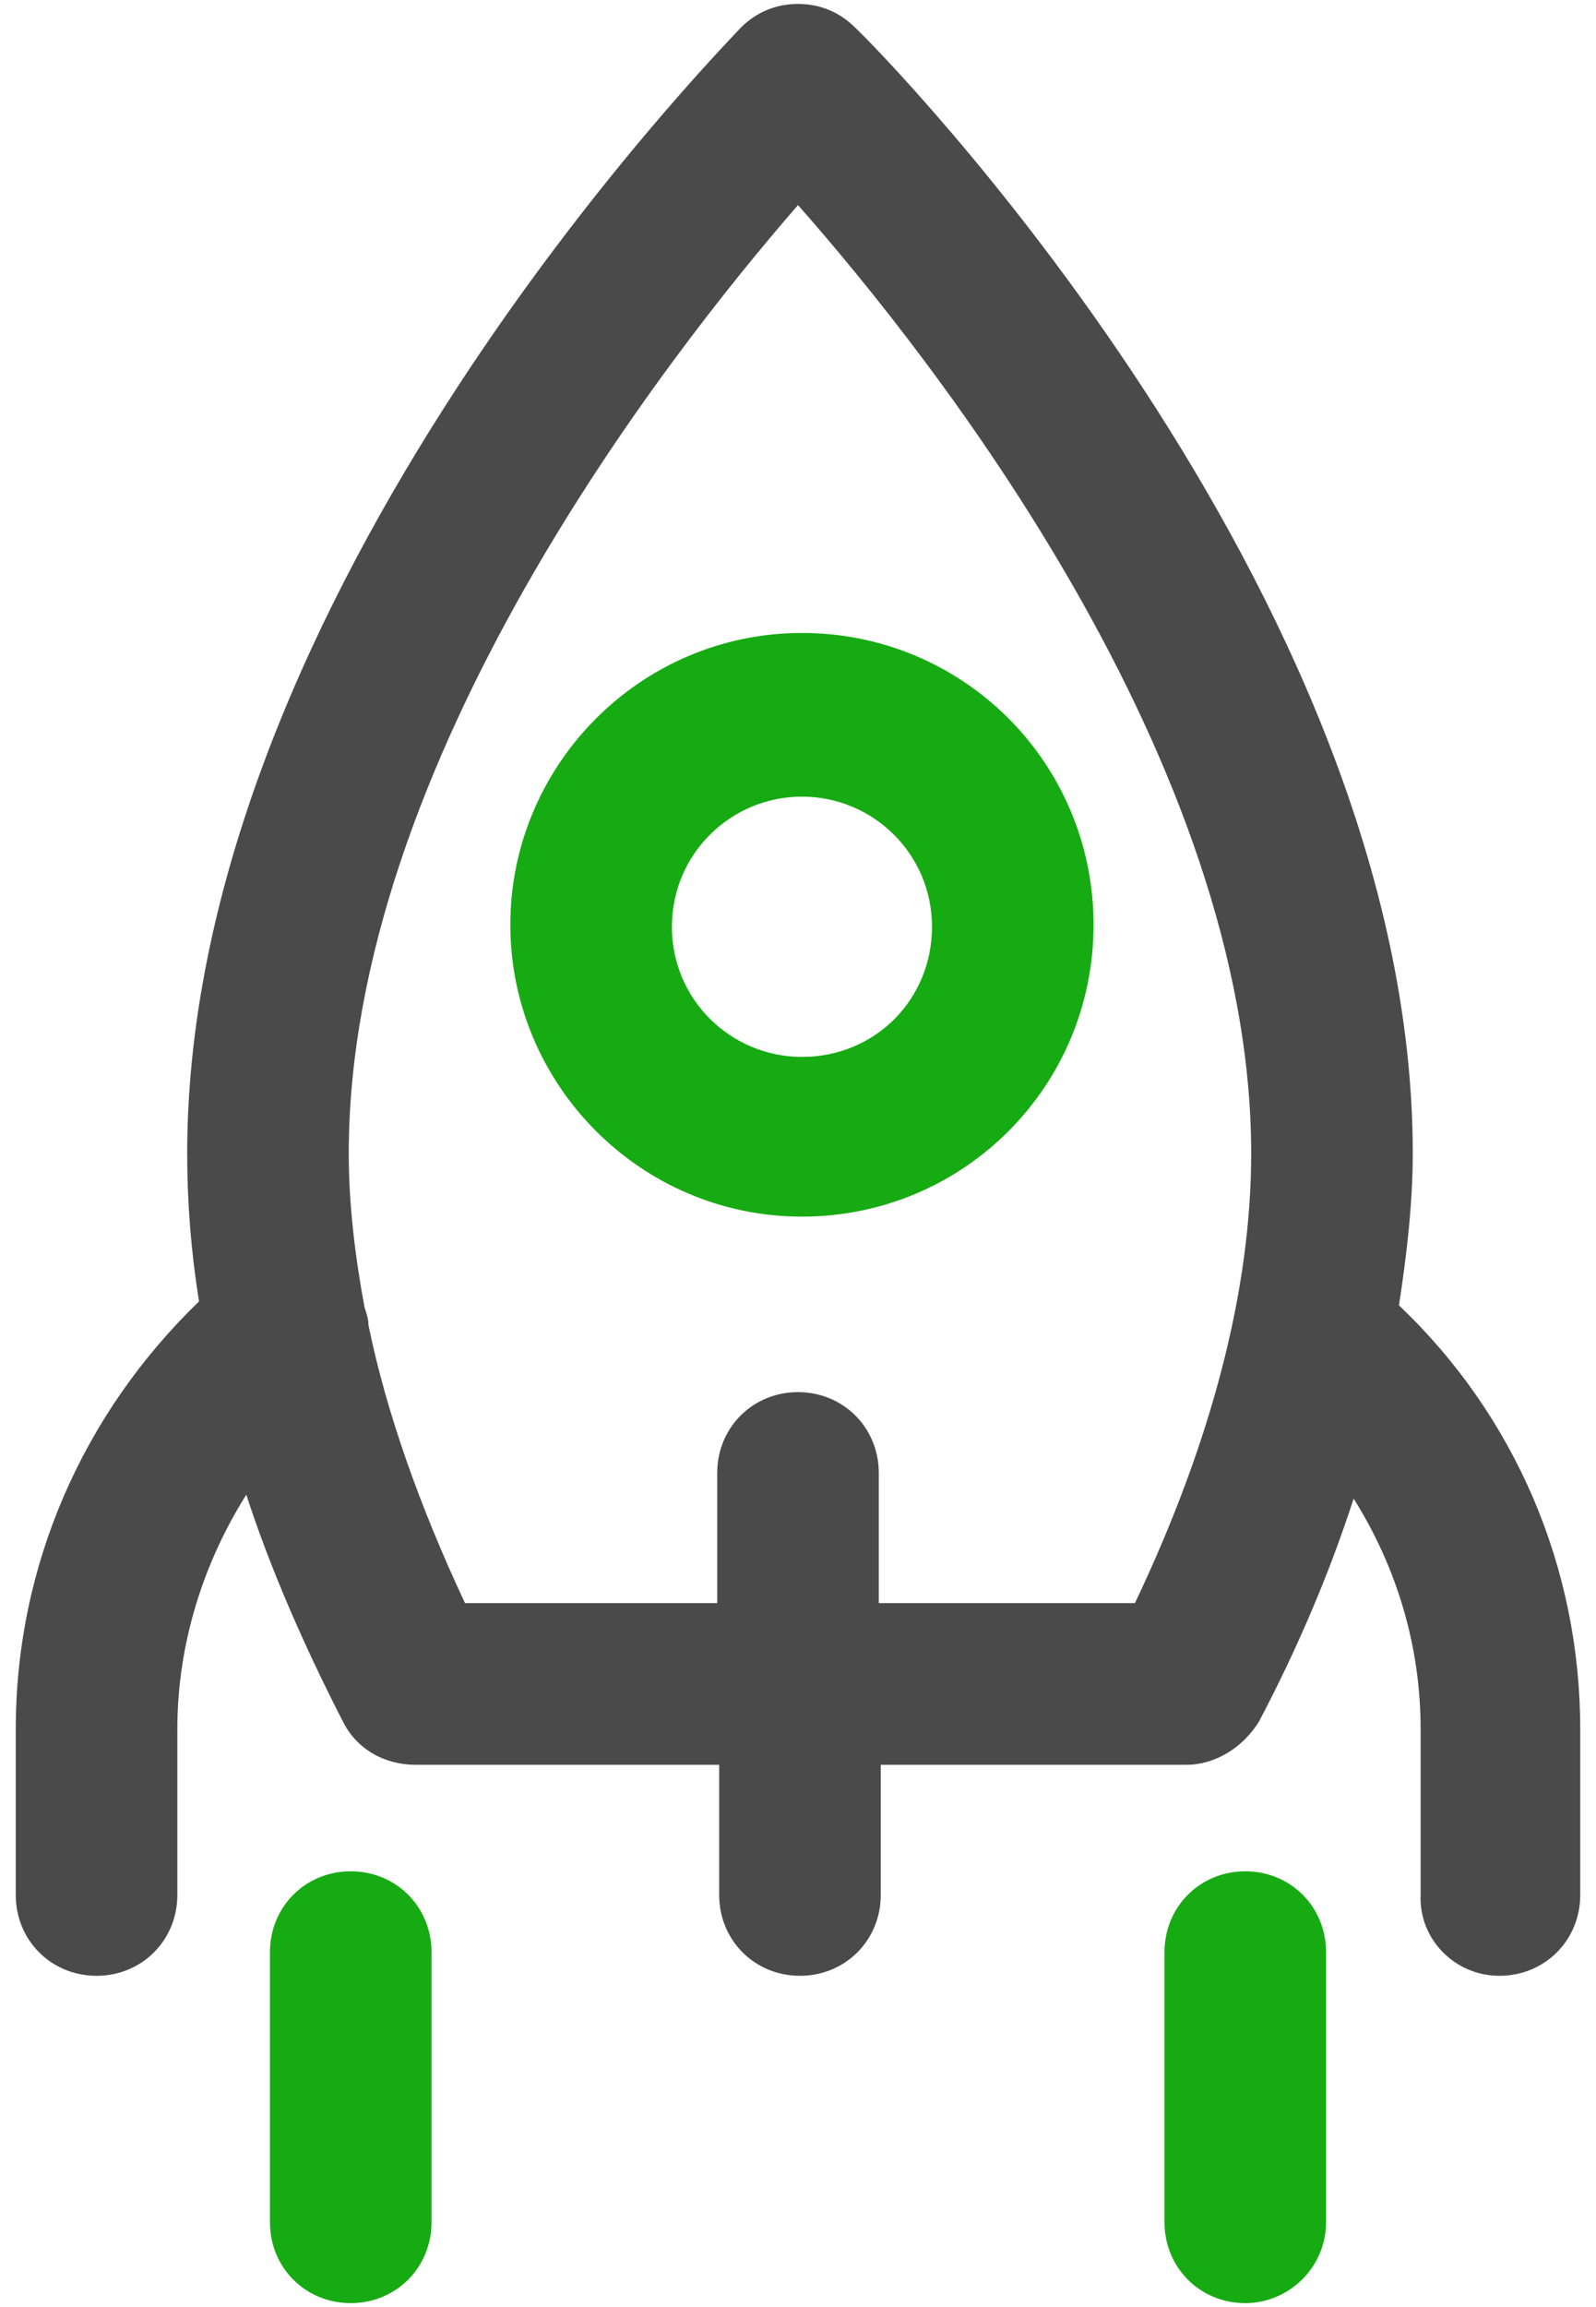 <?xml version="1.0" ?><svg height="117px" version="1.1" viewBox="0 0 81 117" width="81px" xmlns="http://www.w3.org/2000/svg" xmlns:xlink="http://www.w3.org/1999/xlink"><title/><desc/><defs/><g fill="none" fill-rule="evenodd" id="Page-1" stroke="none" stroke-width="1"><g fill-rule="nonzero" id="rocket"><path d="M76.1,100.2 C78.4,100.2 80.2,98.4 80.2,96.1 L80.2,87.7 C80.2,79.5 76.9,71.8 71,66.2 C71.4,63.6 71.7,61 71.7,58.5 C71.7,30 44.6,2.5 43.4,1.4 C42.6,0.6 41.6,0.2 40.5,0.2 C39.4,0.2 38.4,0.6 37.6,1.4 C36.5,2.6 9.5,30.1 9.5,58.5 C9.5,61 9.7,63.5 10.1,66 C4.2,71.7 0.8,79.4 0.8,87.7 L0.8,96.1 C0.8,98.4 2.6,100.2 4.9,100.2 C7.2,100.2 9,98.4 9,96.1 L9,87.7 C9,83.4 10.3,79.3 12.5,75.8 C13.7,79.5 15.4,83.4 17.4,87.3 C18.1,88.7 19.5,89.5 21.1,89.5 L36.5,89.5 L36.5,96.1 C36.5,98.4 38.3,100.2 40.6,100.2 C42.9,100.2 44.7,98.4 44.7,96.1 L44.7,89.5 L60.2,89.5 C61.7,89.5 63.1,88.6 63.9,87.3 C65.9,83.5 67.5,79.7 68.7,76 C70.9,79.5 72.1,83.5 72.1,87.7 L72.1,96.1 C72,98.3 73.8,100.2 76.1,100.2 Z M57.6,81.3 L44.6,81.3 L44.6,74.7 C44.6,72.4 42.8,70.6 40.5,70.6 C38.2,70.6 36.4,72.4 36.4,74.7 L36.4,81.3 L23.6,81.3 C21.3,76.4 19.6,71.6 18.7,67.2 C18.7,66.9 18.6,66.6 18.5,66.3 C18,63.6 17.7,61 17.7,58.5 C17.7,38.7 33.8,18.1 40.5,10.4 C47.3,18.1 63.5,38.6 63.5,58.5 C63.5,65.4 61.5,73.1 57.6,81.3 Z" fill="#4A4A4A" id="Shape"/><path d="M25.9,46.9 C25.9,55 32.5,61.7 40.7,61.7 C48.9,61.7 55.5,55.1 55.5,46.9 C55.5,38.7 48.9,32.1 40.7,32.1 C32.5,32.1 25.9,38.8 25.9,46.9 Z M40.7,40.4 C44.3,40.4 47.3,43.3 47.3,47 C47.3,50.7 44.4,53.6 40.7,53.6 C37.1,53.6 34.1,50.7 34.1,47 C34.1,43.3 37.1,40.4 40.7,40.4 Z" fill="#17AB13" id="Shape"/><path d="M21.9,112.7 L21.9,99 C21.9,96.7 20.1,94.9 17.8,94.9 C15.5,94.9 13.7,96.7 13.7,99 L13.7,112.7 C13.7,115 15.5,116.8 17.8,116.8 C20.1,116.8 21.9,115 21.9,112.7 Z" fill="#17AB13" id="Shape"/><path d="M67.3,112.7 L67.3,99 C67.3,96.7 65.5,94.9 63.2,94.9 C60.9,94.9 59.1,96.7 59.1,99 L59.1,112.7 C59.1,115 60.9,116.8 63.2,116.8 C65.4,116.8 67.3,115 67.3,112.7 Z" fill="#17AB13" id="Shape"/></g></g></svg>